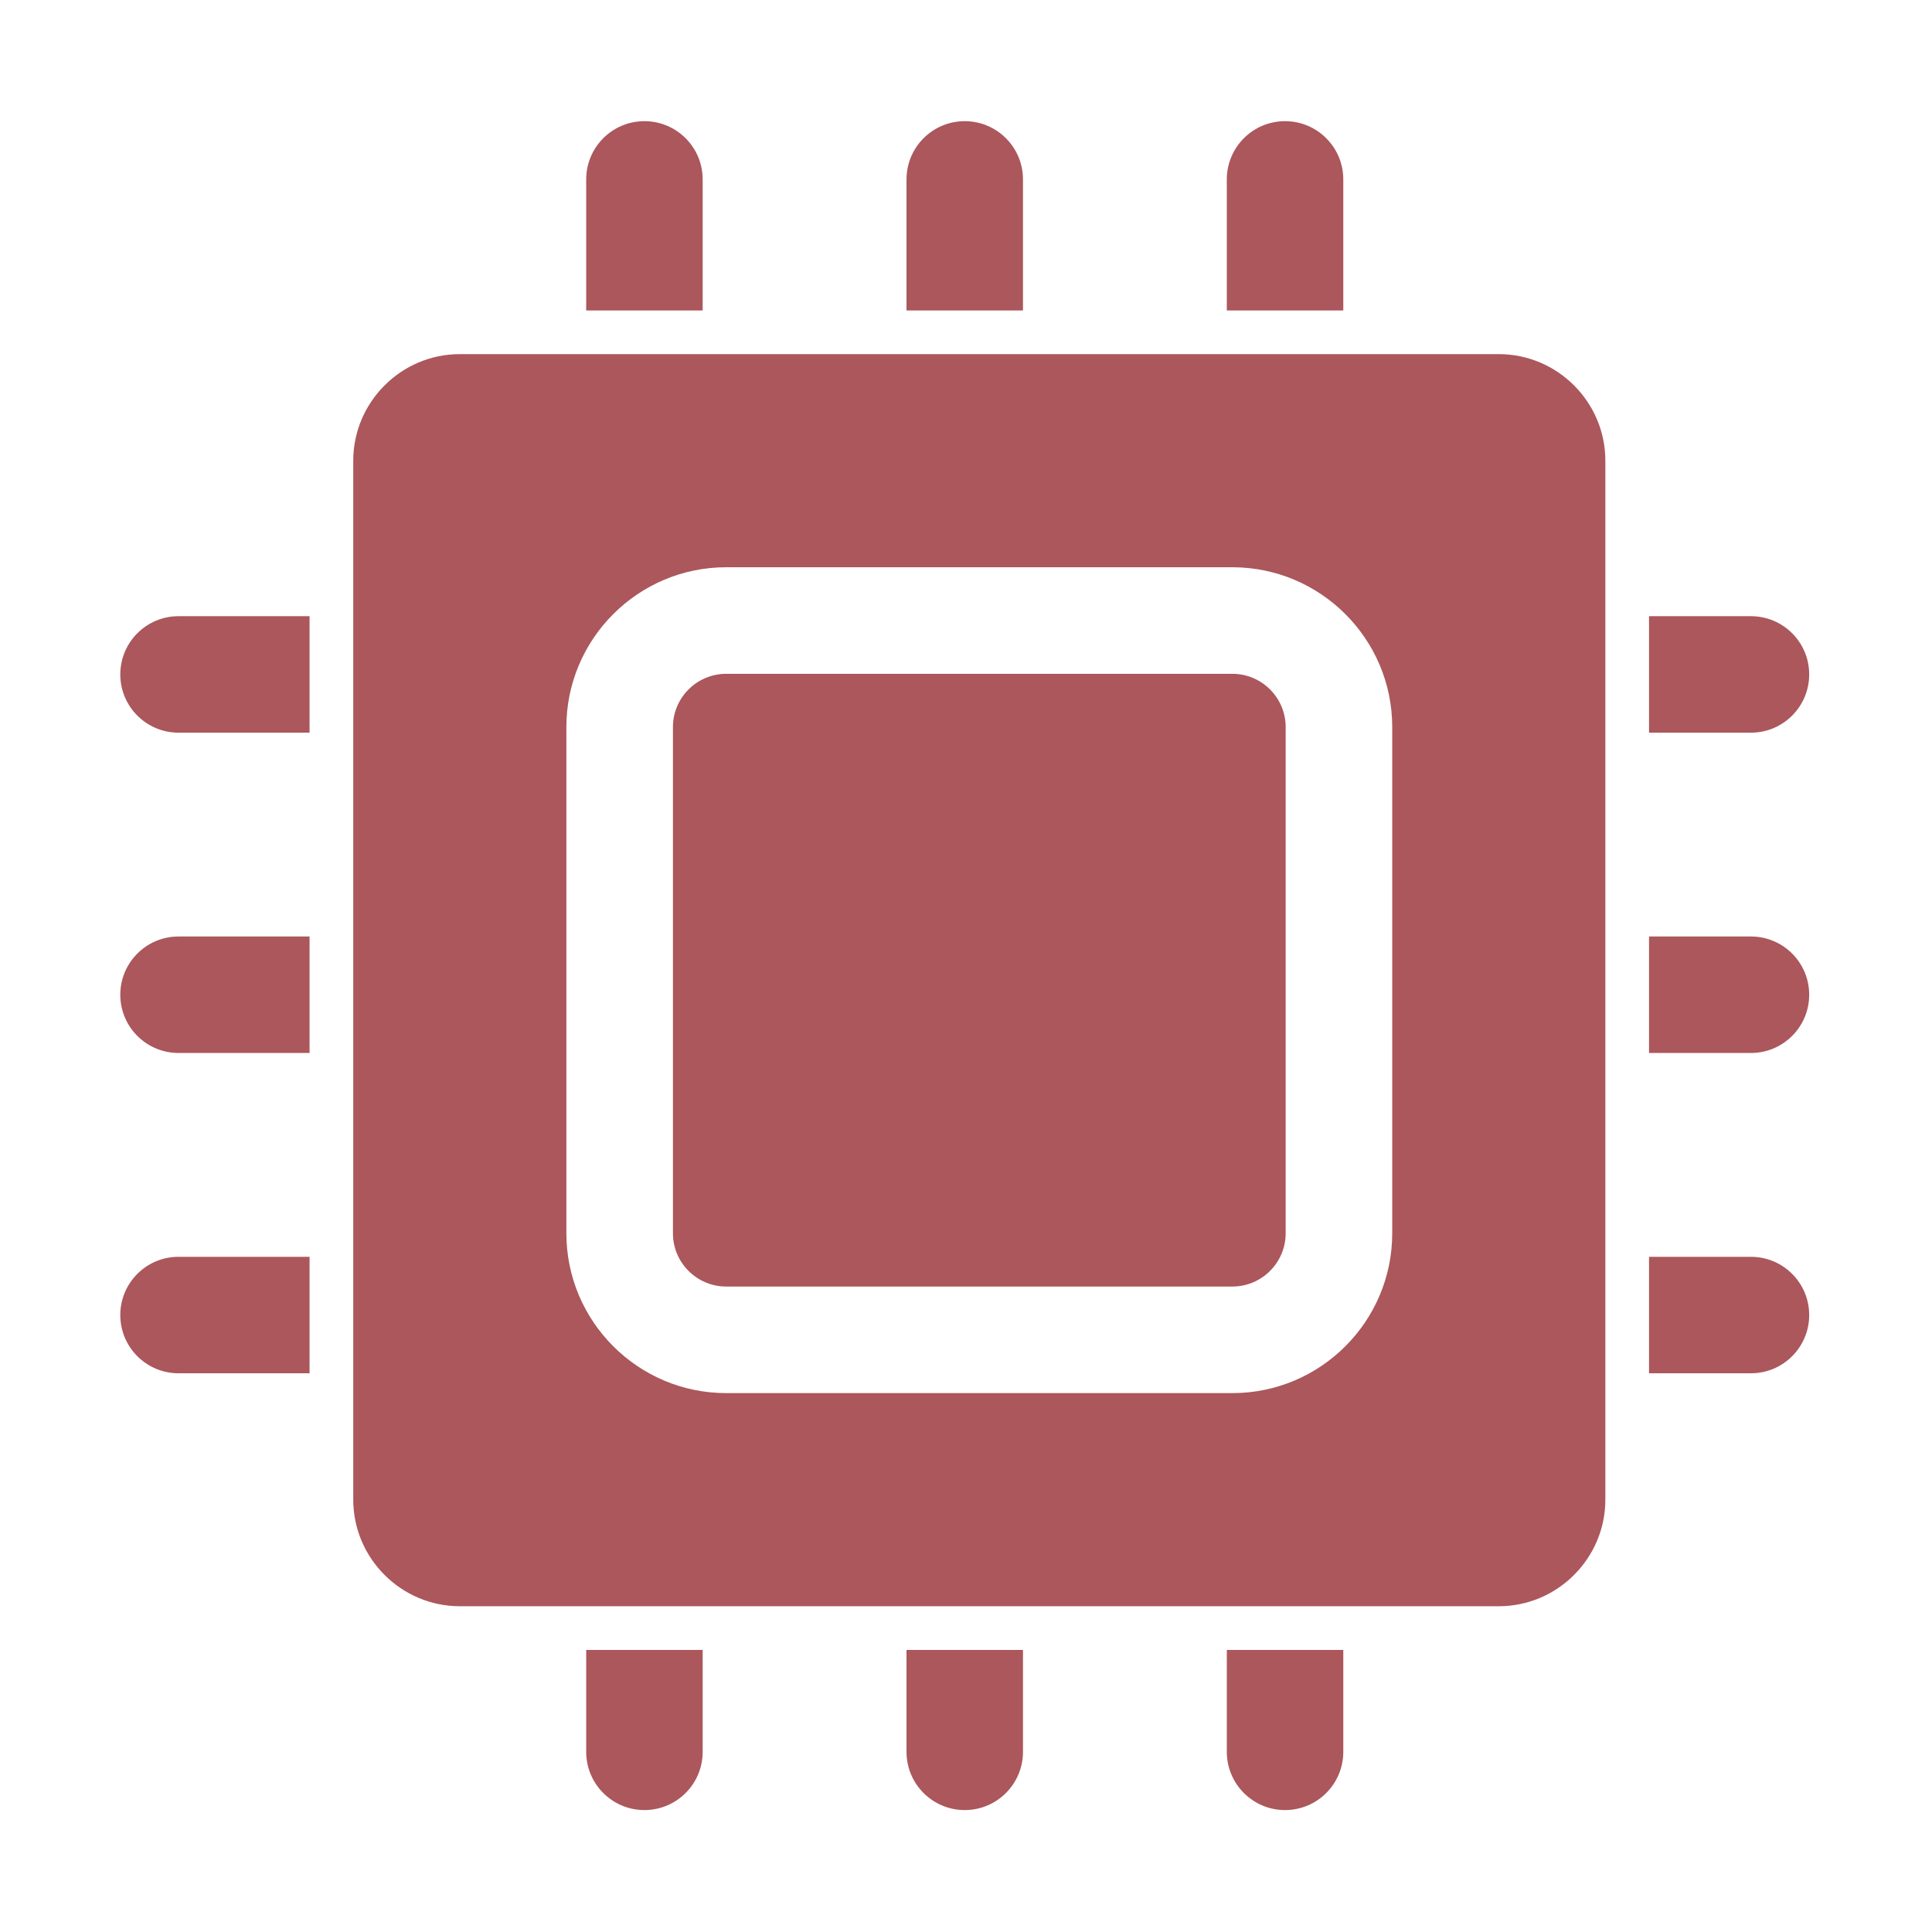 <?xml version="1.0" standalone="no"?><!DOCTYPE svg PUBLIC "-//W3C//DTD SVG 1.1//EN" "http://www.w3.org/Graphics/SVG/1.1/DTD/svg11.dtd"><svg t="1677679370198" class="icon" viewBox="0 0 1024 1024" version="1.1" xmlns="http://www.w3.org/2000/svg" p-id="32724" xmlns:xlink="http://www.w3.org/1999/xlink" width="200" height="200"><path d="M794.392 187.692H243.708c-31.064 0-56.48 25.417-56.48 56.48v550.685c0 31.064 25.416 56.48 56.48 56.48h550.685c31.064 0 56.48-25.417 56.48-56.48V244.172c0-31.063-25.416-56.48-56.481-56.48z m-56.48 465.964c0 46.718-38.003 84.721-84.721 84.721H384.909c-46.718 0-84.721-38.003-84.721-84.721V385.374c0-46.718 38.003-84.721 84.721-84.721h268.282c46.718 0 84.721 38.003 84.721 84.721v268.282z" p-id="32725" fill="#ab575c"></path><path d="M653.191 357.133H384.909c-15.575 0-28.24 12.672-28.24 28.24v268.282c0 15.568 12.665 28.24 28.24 28.24h268.282c15.575 0 28.24-12.672 28.24-28.24V385.374c0-15.568-12.665-28.241-28.24-28.241zM372.431 95.09c0-17.046-13.821-30.867-30.867-30.867s-30.867 13.821-30.867 30.867v69.451h61.734V95.09zM63.759 527.232c0 17.046 13.821 30.867 30.867 30.867h69.451v-61.734H94.626c-17.047-0.001-30.867 13.82-30.867 30.867zM542.201 95.09c0-17.046-13.821-30.867-30.867-30.867s-30.867 13.821-30.867 30.867v69.451h61.734V95.09zM711.97 95.09c0-17.046-13.821-30.867-30.867-30.867s-30.867 13.821-30.867 30.867v69.451h61.734V95.09zM958.908 357.462c0-17.046-13.821-30.867-30.867-30.867h-54.018v61.734h54.018c17.046 0 30.867-13.821 30.867-30.867zM63.759 357.462c0 17.046 13.821 30.867 30.867 30.867h69.451v-61.734H94.626c-17.047 0-30.867 13.82-30.867 30.867zM928.041 666.134h-54.018v61.734h54.018c17.046 0 30.867-13.821 30.867-30.867s-13.821-30.867-30.867-30.867zM928.041 496.364h-54.018v61.734h54.018c17.046 0 30.867-13.821 30.867-30.867s-13.821-30.867-30.867-30.867zM650.236 928.505c0 17.046 13.821 30.867 30.867 30.867s30.867-13.821 30.867-30.867v-54.018h-61.734v54.018zM310.696 928.505c0 17.046 13.821 30.867 30.867 30.867s30.867-13.821 30.867-30.867v-54.018h-61.734v54.018zM480.466 928.505c0 17.046 13.821 30.867 30.867 30.867s30.867-13.821 30.867-30.867v-54.018h-61.734v54.018zM63.759 697.001c0 17.046 13.821 30.867 30.867 30.867h69.451v-61.734H94.626c-17.047 0-30.867 13.821-30.867 30.867z" p-id="32726" fill="#ab575c"></path></svg>